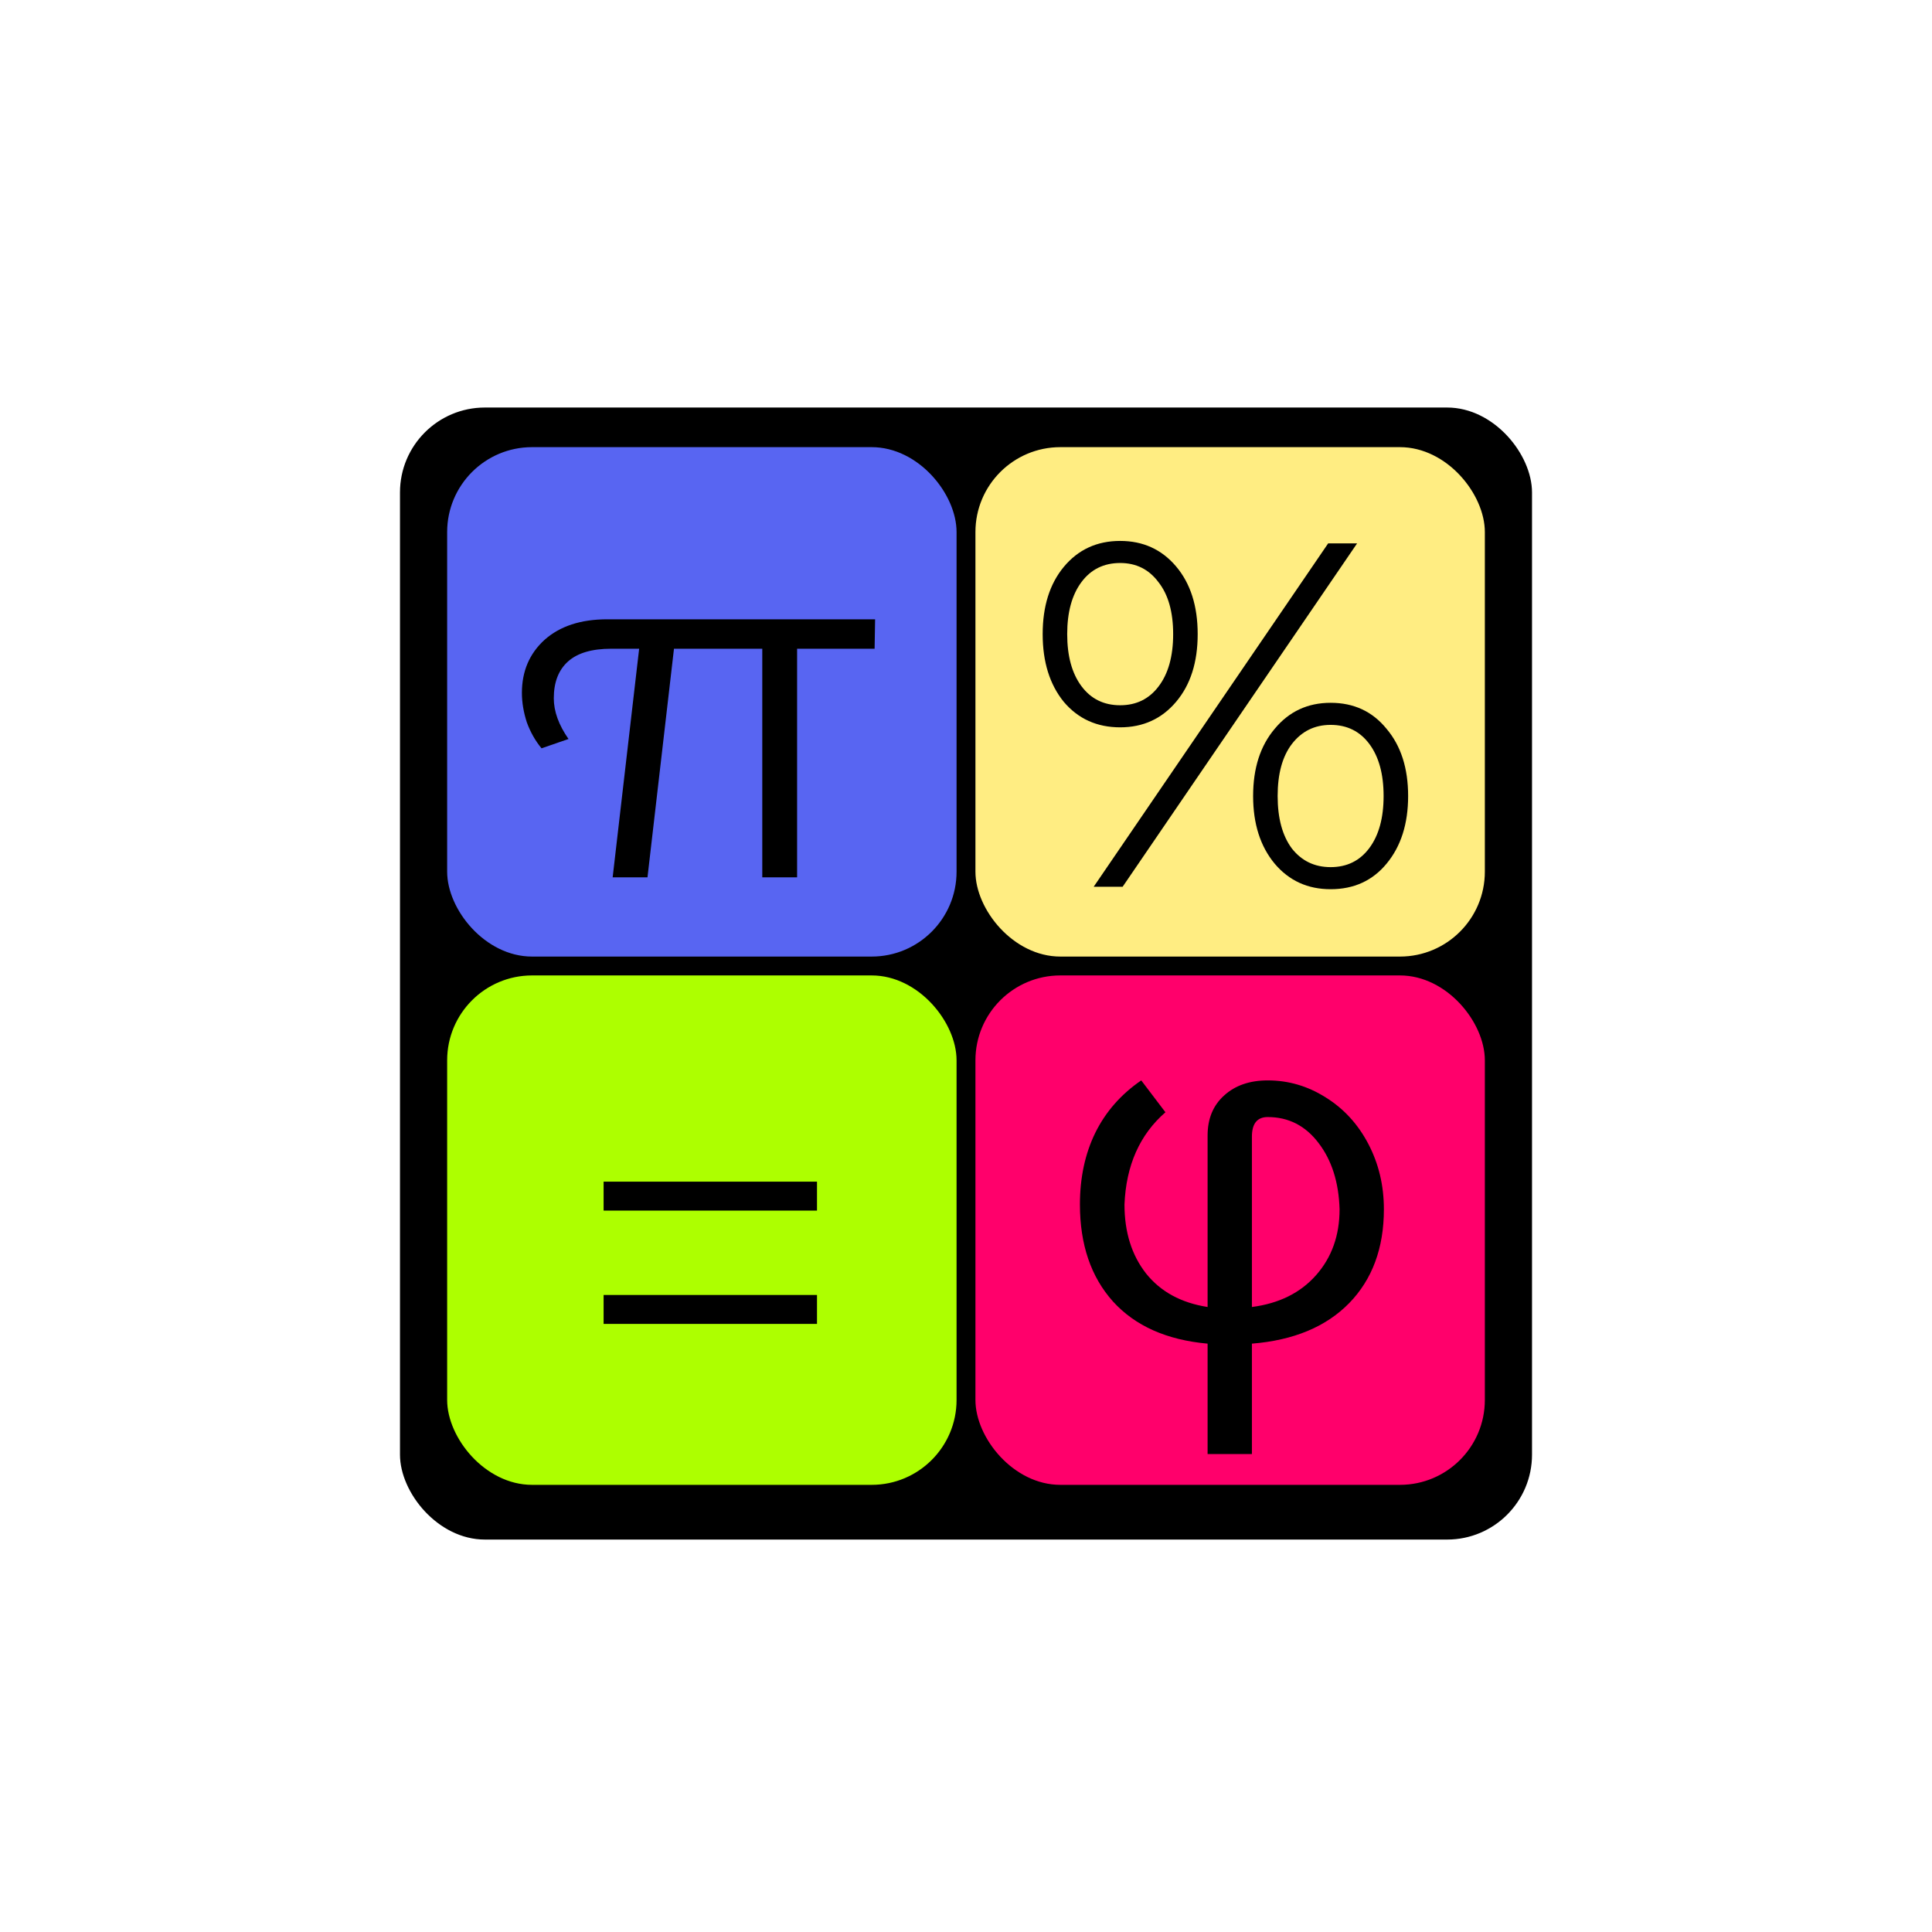 <!--
  - Copyright (c) 2022 Rick Martens - All rights not expressly granted herein are reserved
  -
  - This material is licensed under the Creative Commons Attribution-NonCommercial-ShareAlike 4.0 International.
  -->

<svg width="1024" height="1024" viewBox="0 0 1024 1024" fill="none" xmlns="http://www.w3.org/2000/svg">
<g filter="url(#filter0_d_1_2)">
<rect x="212" y="212" width="600" height="600" rx="45" fill="black"/>
</g>
<rect x="237" y="237" width="550" height="550" rx="45" fill="black"/>
<rect x="517" y="517" width="270" height="270" rx="45" fill="#FF006B"/>
<path d="M640.051 712.158C618.384 710.212 601.669 702.764 589.904 689.814C578.225 676.781 572.385 659.642 572.385 638.398C572.385 624.18 575.093 611.527 580.51 600.439C586.011 589.268 594.136 580 604.885 572.637L617.707 589.521C604.081 601.37 596.844 617.663 595.998 638.398C595.998 653.04 599.807 665.228 607.424 674.961C615.126 684.609 626.001 690.534 640.051 692.734V601.836C640.051 592.949 642.971 585.882 648.811 580.635C654.65 575.303 662.352 572.637 671.916 572.637C682.919 572.637 693.16 575.641 702.639 581.65C712.202 587.575 719.735 595.785 725.236 606.279C730.738 616.774 733.488 628.327 733.488 640.938C733.488 661.504 727.352 678.092 715.08 690.703C702.808 703.229 685.627 710.381 663.537 712.158V770.684H640.051V712.158ZM663.537 692.734C677.925 690.872 689.266 685.244 697.561 675.85C705.855 666.455 710.002 654.818 710.002 640.938C709.579 626.634 705.855 614.912 698.83 605.771C691.89 596.631 682.919 592.061 671.916 592.061C666.33 592.061 663.537 595.531 663.537 602.471V692.734Z" fill="black"/>
<rect x="237" y="517" width="270" height="270" rx="45" fill="#ADFF00"/>
<rect x="237" y="237" width="270" height="270" rx="45" fill="#5865F2"/>
<rect x="517" y="237" width="270" height="270" rx="45" fill="#FFED82"/>
<path d="M463.562 343.84H422.482V465H404.022V343.84H357.222L343.182 465H324.722L338.762 343.84H323.942C313.715 343.84 306.088 346.093 301.062 350.6C296.035 355.107 293.522 361.607 293.522 370.1C293.522 377.033 296.122 384.227 301.322 391.68L287.022 396.62C283.728 392.633 281.128 388.04 279.222 382.84C277.488 377.467 276.622 372.267 276.622 367.24C276.622 355.8 280.608 346.44 288.582 339.16C296.728 331.88 307.822 328.24 321.862 328.24H463.822L463.562 343.84Z" fill="black"/>
<path d="M593.717 385.5C581.41 385.5 571.443 380.993 563.817 371.98C556.363 362.793 552.637 350.833 552.637 336.1C552.637 321.367 556.363 309.493 563.817 300.48C571.443 291.293 581.41 286.7 593.717 286.7C605.85 286.7 615.73 291.207 623.357 300.22C630.983 309.233 634.797 321.193 634.797 336.1C634.797 351.007 630.983 362.967 623.357 371.98C615.73 380.993 605.85 385.5 593.717 385.5ZM703.957 288H719.297L595.017 470H579.677L703.957 288ZM593.717 373.8C602.21 373.8 608.97 370.507 613.997 363.92C619.197 357.16 621.797 347.887 621.797 336.1C621.797 324.313 619.197 315.127 613.997 308.54C608.97 301.78 602.21 298.4 593.717 298.4C585.05 298.4 578.203 301.78 573.177 308.54C568.15 315.3 565.637 324.487 565.637 336.1C565.637 347.713 568.15 356.9 573.177 363.66C578.203 370.42 585.05 373.8 593.717 373.8ZM705.257 471.3C693.123 471.3 683.243 466.793 675.617 457.78C667.99 448.593 664.177 436.633 664.177 421.9C664.177 407.167 667.99 395.293 675.617 386.28C683.243 377.093 693.123 372.5 705.257 372.5C717.563 372.5 727.443 377.093 734.897 386.28C742.523 395.293 746.337 407.167 746.337 421.9C746.337 436.633 742.523 448.593 734.897 457.78C727.443 466.793 717.563 471.3 705.257 471.3ZM705.257 459.6C713.923 459.6 720.77 456.22 725.797 449.46C730.823 442.7 733.337 433.513 733.337 421.9C733.337 410.287 730.823 401.1 725.797 394.34C720.77 387.58 713.923 384.2 705.257 384.2C696.763 384.2 689.917 387.58 684.717 394.34C679.69 400.927 677.177 410.113 677.177 421.9C677.177 433.687 679.69 442.96 684.717 449.72C689.917 456.307 696.763 459.6 705.257 459.6Z" fill="black"/>
<path d="M319.925 626.3H433.025V641.64H319.925V626.3ZM319.925 686.36H433.025V701.7H319.925V686.36Z" fill="black"/>
<defs>
<filter id="filter0_d_1_2" x="208" y="212" width="608" height="608" filterUnits="userSpaceOnUse" color-interpolation-filters="sRGB">
<feFlood flood-opacity="0" result="BackgroundImageFix"/>
<feColorMatrix in="SourceAlpha" type="matrix" values="0 0 0 0 0 0 0 0 0 0 0 0 0 0 0 0 0 0 127 0" result="hardAlpha"/>
<feOffset dy="4"/>
<feGaussianBlur stdDeviation="2"/>
<feComposite in2="hardAlpha" operator="out"/>
<feColorMatrix type="matrix" values="0 0 0 0 0 0 0 0 0 0 0 0 0 0 0 0 0 0 0.25 0"/>
<feBlend mode="normal" in2="BackgroundImageFix" result="effect1_dropShadow_1_2"/>
<feBlend mode="normal" in="SourceGraphic" in2="effect1_dropShadow_1_2" result="shape"/>
</filter>
</defs>
</svg>
